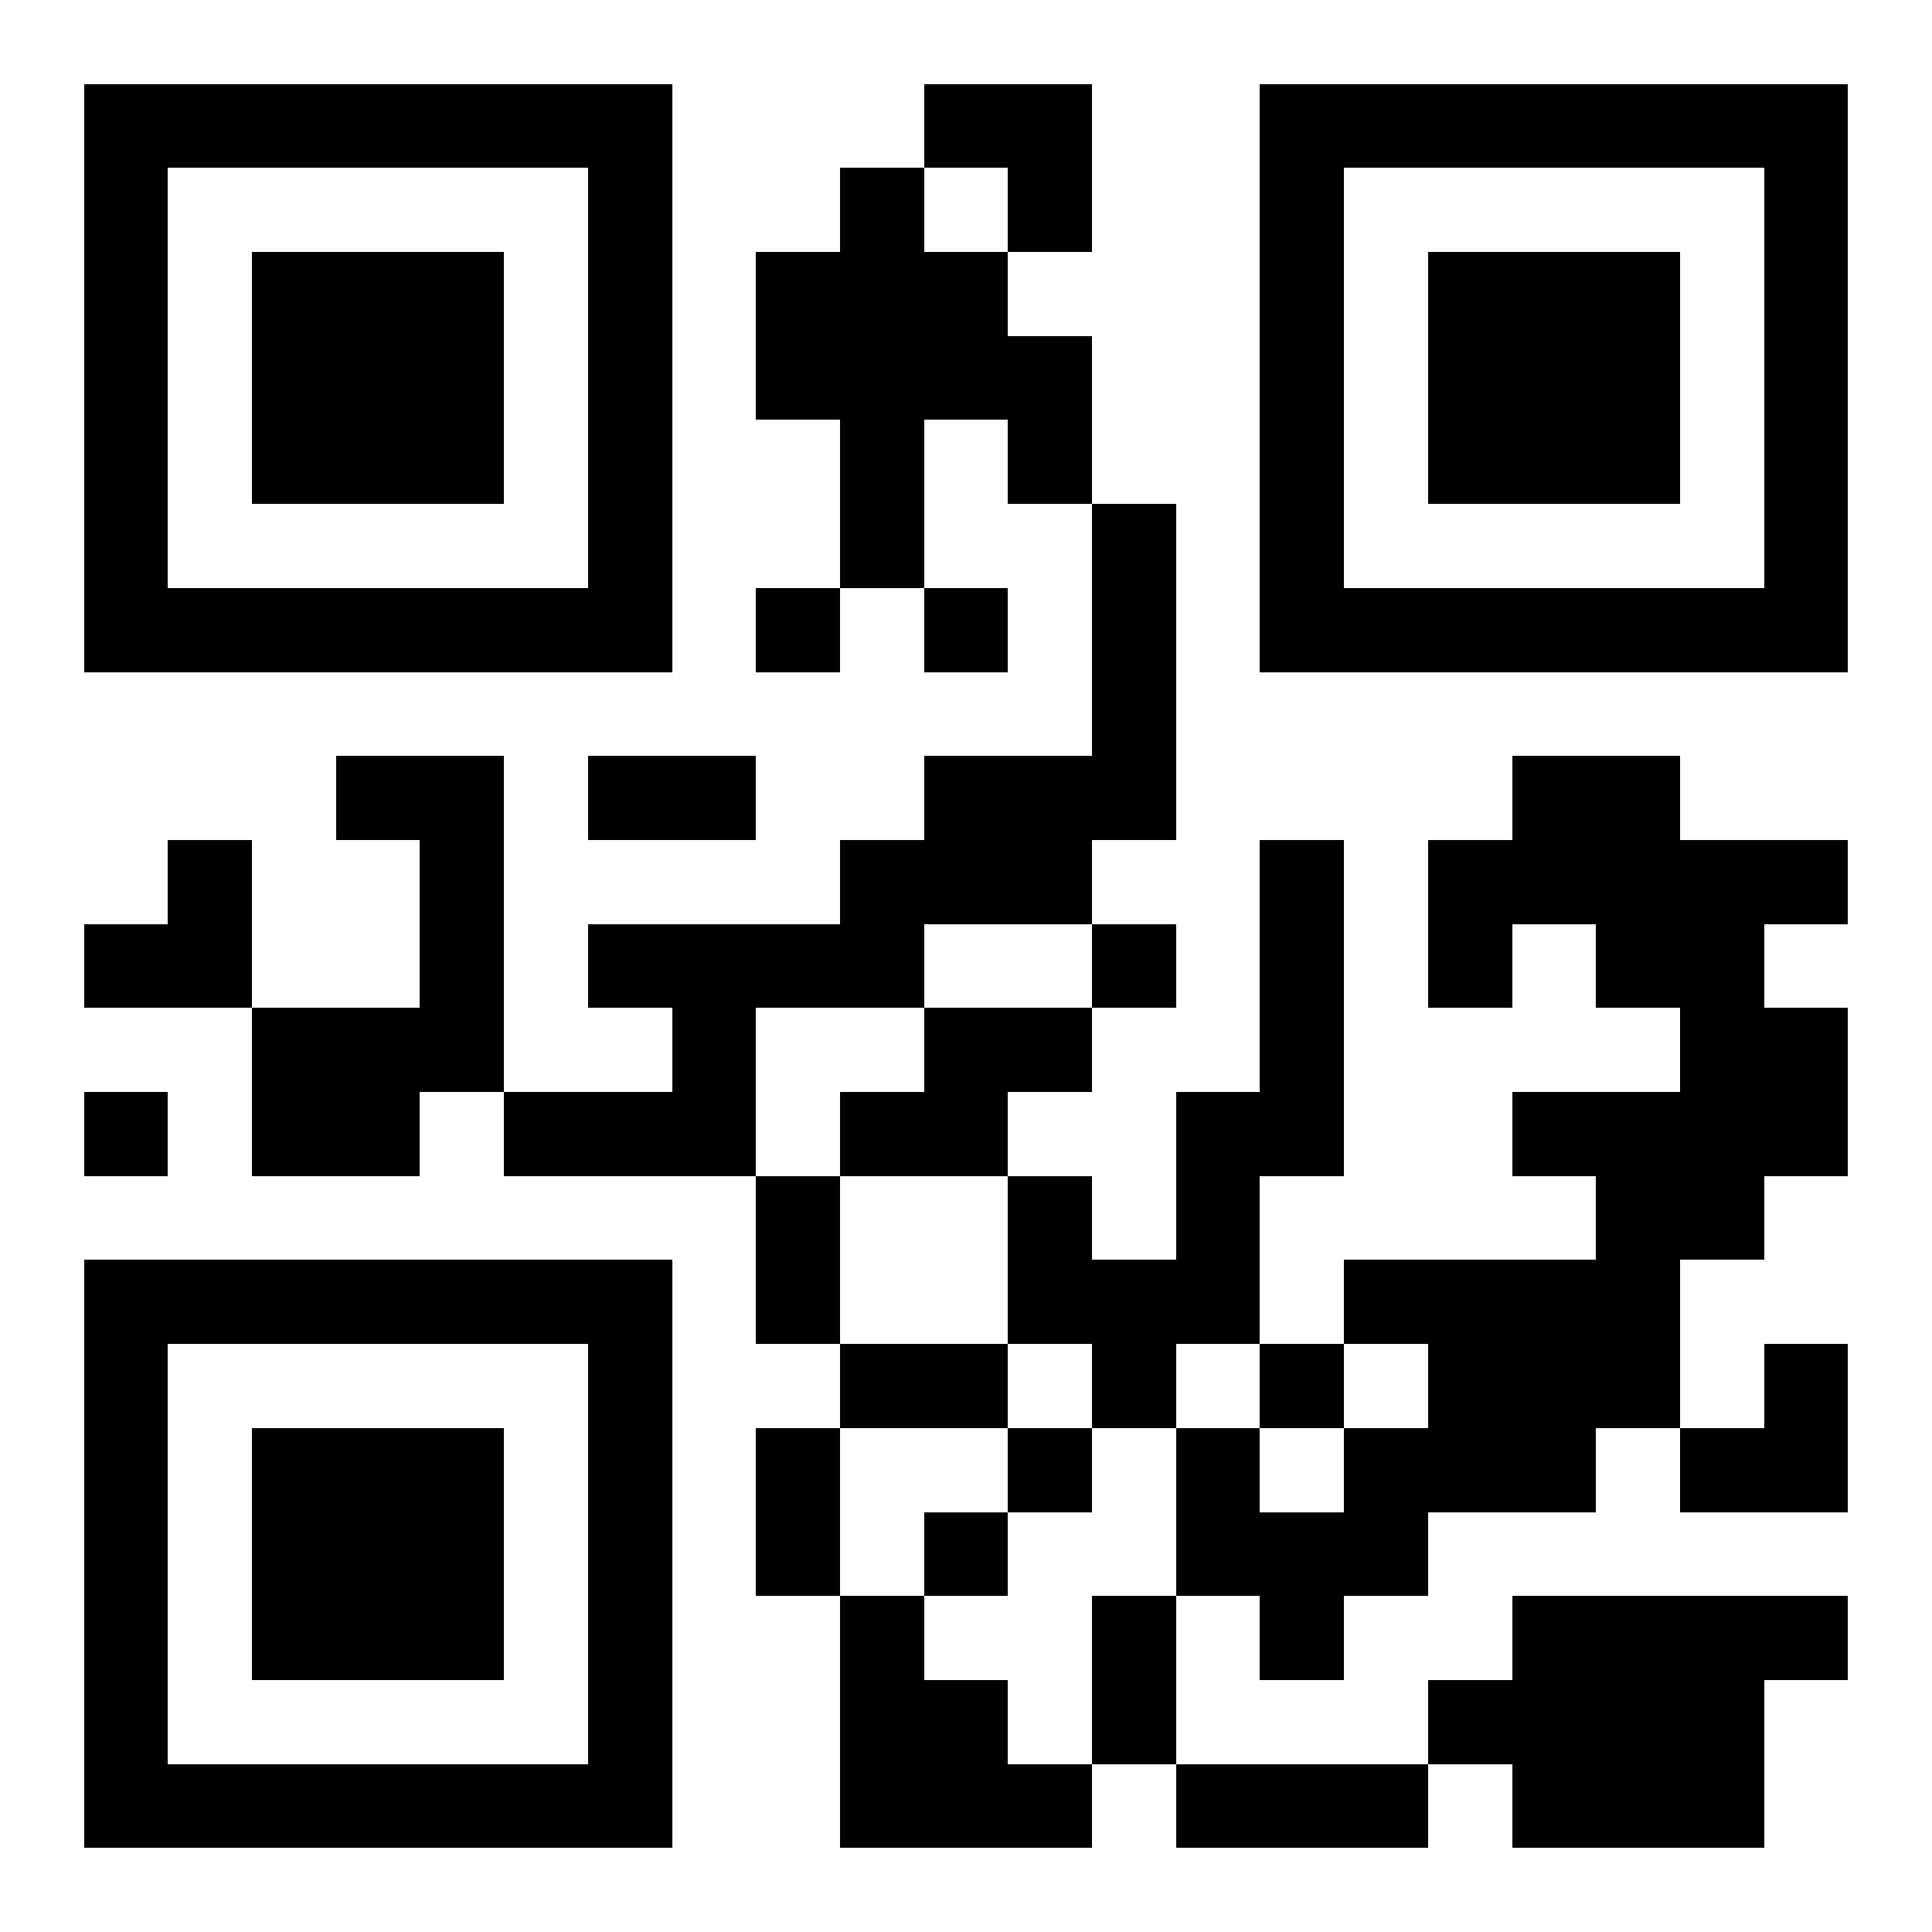 <svg xmlns="http://www.w3.org/2000/svg" width="2048" height="2048" viewBox="0 0 23 23" shape-rendering="crispEdges"><path fill="#FFFFFF" d="M0 0h23v23H0z"/><path stroke="#000000" d="M1 1.5h7m3 0h2m2 0h7M1 2.5h1m5 0h1m2 0h1m1 0h1m2 0h1m5 0h1M1 3.5h1m1 0h3m1 0h1m1 0h3m3 0h1m1 0h3m1 0h1M1 4.5h1m1 0h3m1 0h1m1 0h4m2 0h1m1 0h3m1 0h1M1 5.5h1m1 0h3m1 0h1m2 0h1m1 0h1m2 0h1m1 0h3m1 0h1M1 6.5h1m5 0h1m2 0h1m2 0h1m1 0h1m5 0h1M1 7.5h7m1 0h1m1 0h1m1 0h1m1 0h7M13 8.5h1M4 9.5h2m1 0h2m2 0h3m4 0h2M2 10.5h1m2 0h1m4 0h3m2 0h1m1 0h5M1 11.5h2m2 0h1m1 0h4m2 0h1m1 0h1m1 0h1m1 0h2M3 12.5h3m2 0h1m2 0h2m2 0h1m4 0h2M1 13.5h1m1 0h2m1 0h3m1 0h2m2 0h2m2 0h4M9 14.5h1m2 0h1m1 0h1m4 0h2M1 15.5h7m1 0h1m2 0h3m1 0h4M1 16.5h1m5 0h1m2 0h2m1 0h1m1 0h1m1 0h3m1 0h1M1 17.5h1m1 0h3m1 0h1m1 0h1m2 0h1m1 0h1m1 0h3m1 0h2M1 18.5h1m1 0h3m1 0h1m1 0h1m1 0h1m2 0h3M1 19.5h1m1 0h3m1 0h1m2 0h1m2 0h1m1 0h1m2 0h4M1 20.5h1m5 0h1m2 0h2m1 0h1m3 0h4M1 21.5h7m2 0h3m1 0h3m1 0h3"/></svg>
